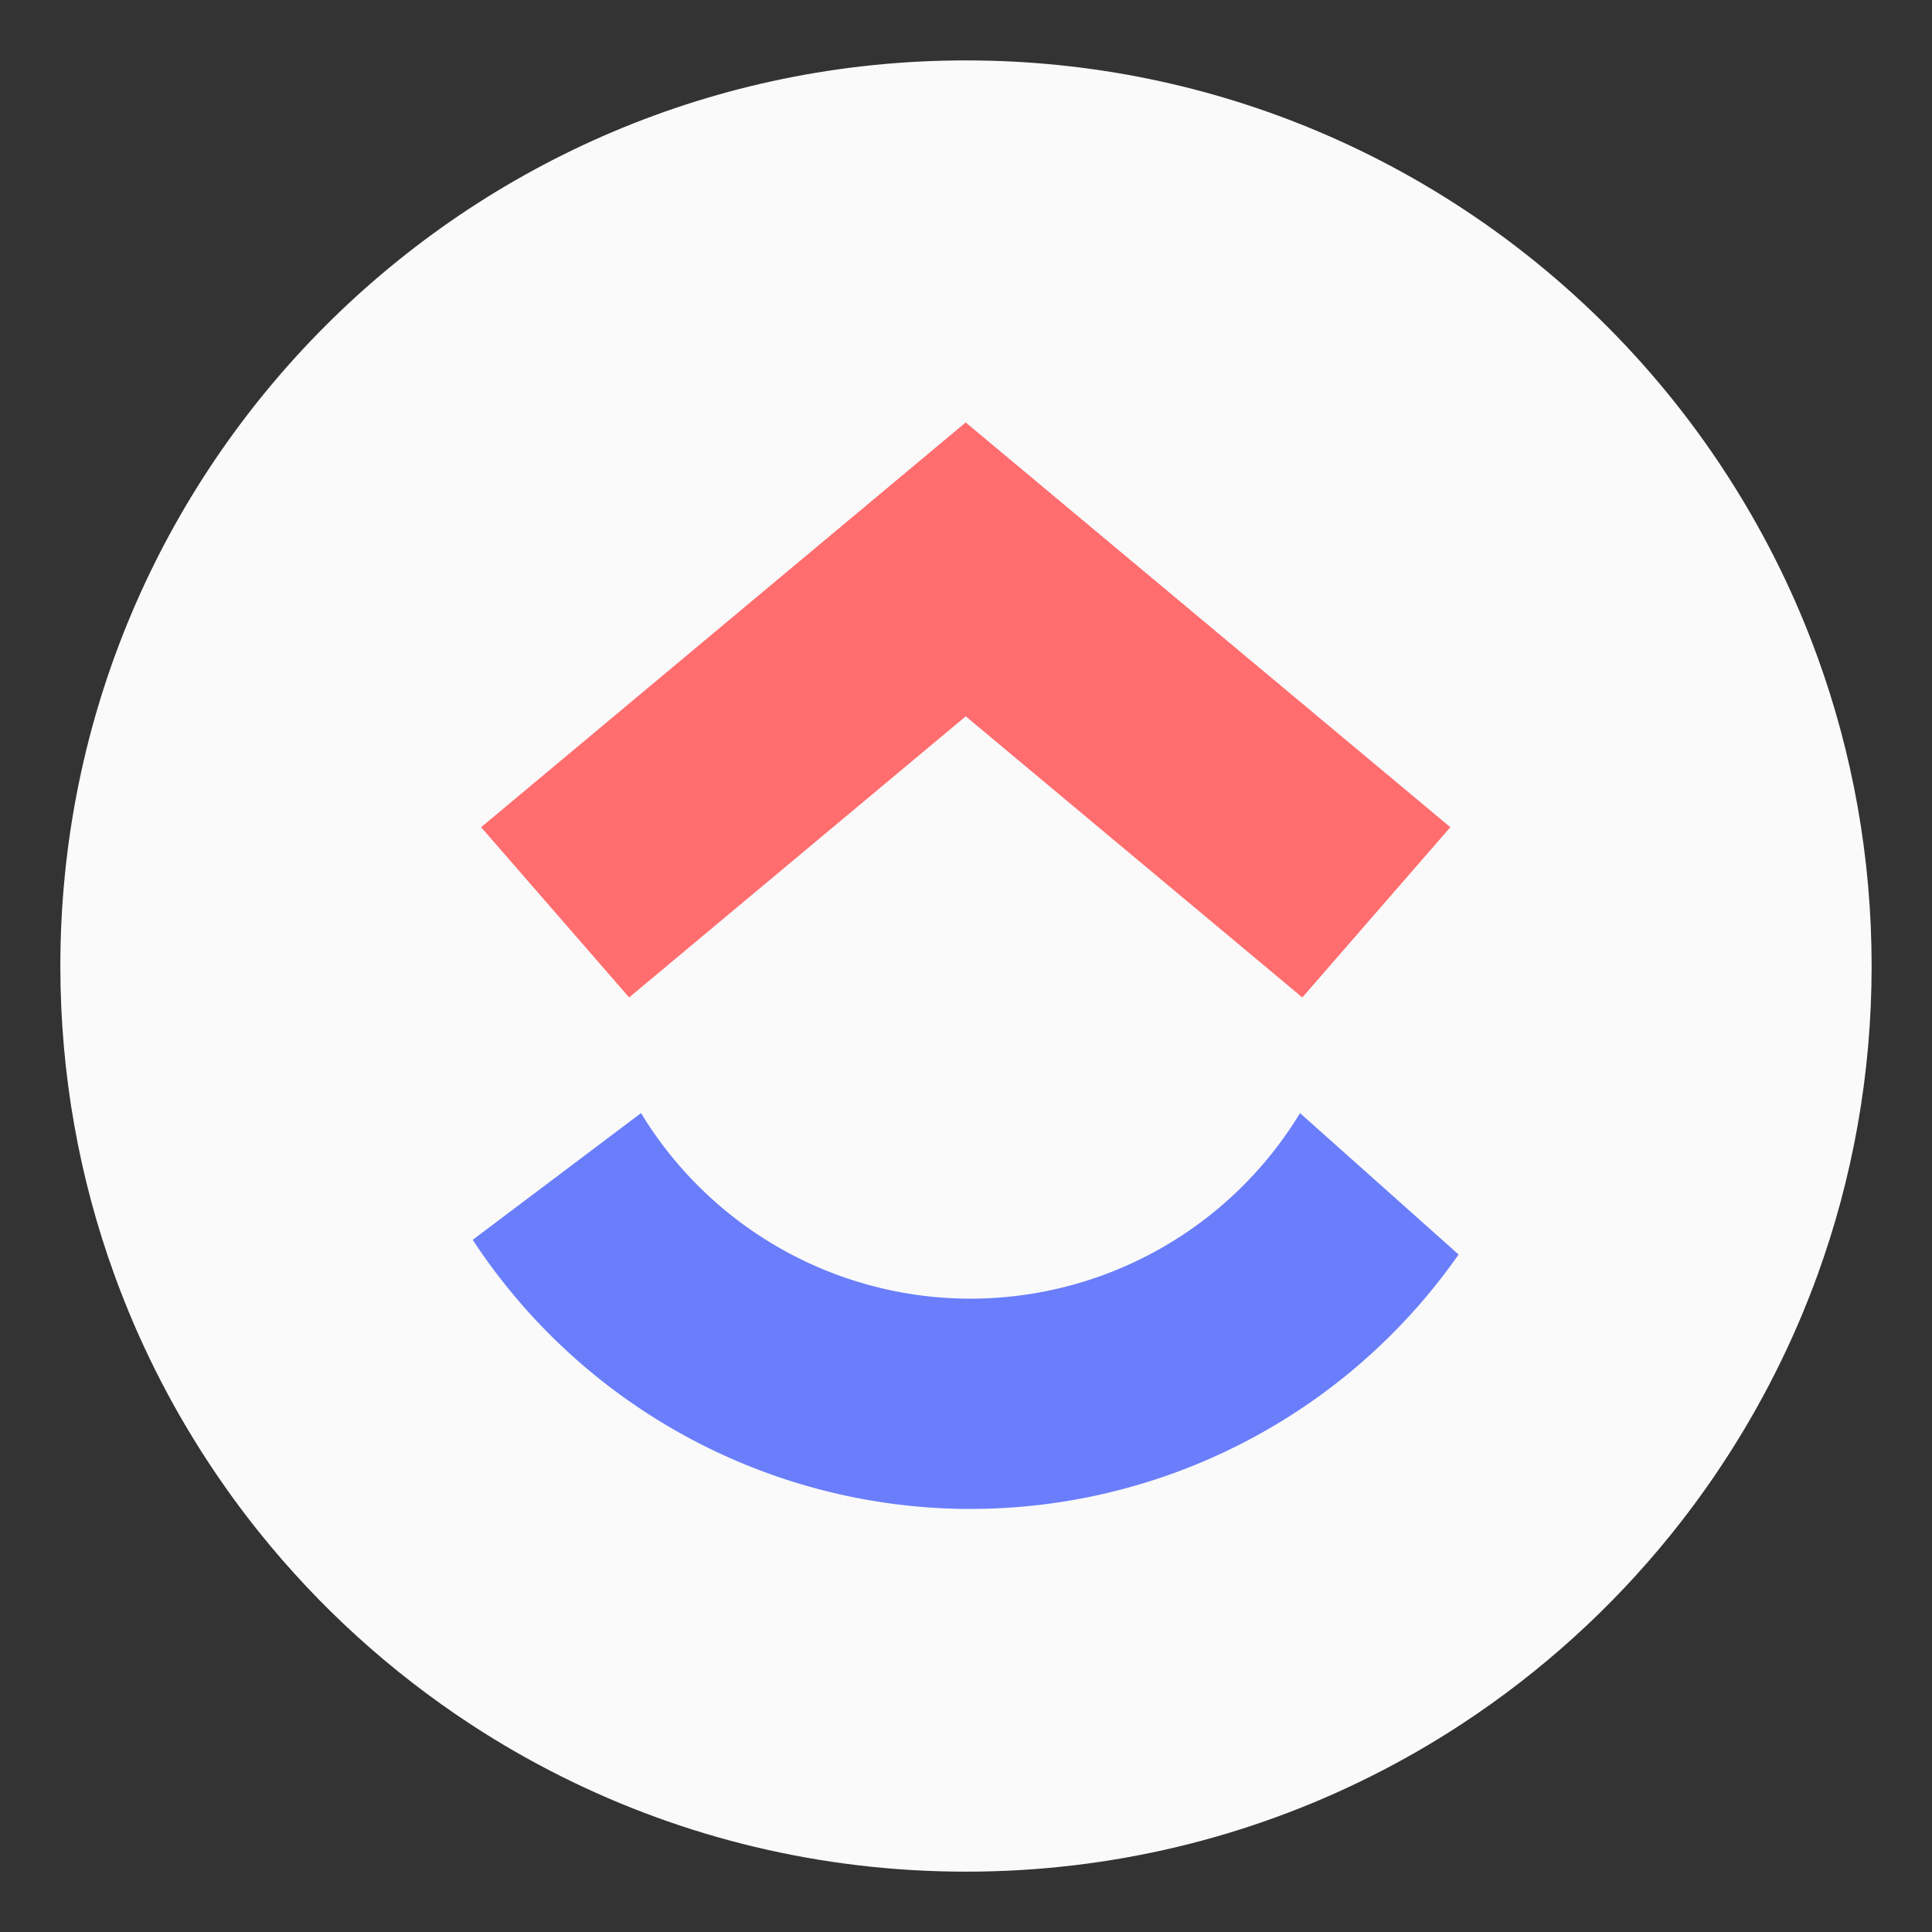 <?xml version="1.0" encoding="UTF-8" standalone="no"?>
<svg
   xmlns:dc="http://purl.org/dc/elements/1.1/"
   xmlns:cc="http://creativecommons.org/ns#"
   xmlns:rdf="http://www.w3.org/1999/02/22-rdf-syntax-ns#"
   xmlns:svg="http://www.w3.org/2000/svg"
   xmlns="http://www.w3.org/2000/svg"
   xmlns:sodipodi="http://sodipodi.sourceforge.net/DTD/sodipodi-0.dtd"
   xmlns:inkscape="http://www.inkscape.org/namespaces/inkscape"
   width="64"
   height="64"
   version="1.1"
   id="svg10"
   sodipodi:docname="clickup.svg"
   inkscape:version="1.0.1 (3bc2e813f5, 2020-09-07, custom)">
  <rect width="100%" height="100%" fill="#333333" stroke="none"/>
  <defs
     id="defs14">
    <linearGradient
       id="b"
       x2="1"
       gradientTransform="matrix(111.11,0,0,-111.11,81.336,300.34)"
       gradientUnits="userSpaceOnUse">
      <stop
         stop-color="#58c3e7"
         offset="0"
         id="stop843" />
      <stop
         stop-color="#379ad7"
         offset="1"
         id="stop845" />
    </linearGradient>
    <linearGradient
       id="a"
       x2="1"
       gradientTransform="matrix(51.842,0,0,-51.842,110.89,304.34)"
       gradientUnits="userSpaceOnUse">
      <stop
         stop-color="#ed797f"
         offset="0"
         id="stop848" />
      <stop
         stop-color="#e84767"
         offset="1"
         id="stop850" />
    </linearGradient>
  </defs>
  <sodipodi:namedview
     pagecolor="#ffffff"
     bordercolor="#666666"
     borderopacity="1"
     objecttolerance="10"
     gridtolerance="10"
     guidetolerance="10"
     inkscape:pageopacity="0"
     inkscape:pageshadow="2"
     inkscape:window-width="1920"
     inkscape:window-height="937"
     id="namedview12"
     showgrid="false"
     inkscape:zoom="6.1953125"
     inkscape:cx="24.914518"
     inkscape:cy="37.724005"
     inkscape:window-x="0"
     inkscape:window-y="38"
     inkscape:window-maximized="1"
     inkscape:current-layer="svg10" />
  <path
     d="m 62,32 c 0,3.596 -0.633,7.045 -1.794,10.24 -0.807,2.221 -1.869,4.321 -3.152,6.264 -0.537,0.817 -1.116,1.605 -1.729,2.363 -1.964,2.426 -4.298,4.538 -6.918,6.253 -0.965,0.632 -1.968,1.21 -3.006,1.728 -4.032,2.018 -8.583,3.153 -13.401,3.153 -4.817,0 -9.368,-1.135 -13.401,-3.153 -1.038,-0.518 -2.042,-1.096 -3.007,-1.728 -2.653,-1.738 -5.016,-3.883 -6.996,-6.349 -0.615,-0.764 -1.191,-1.56 -1.729,-2.384 -1.249,-1.91 -2.284,-3.971 -3.075,-6.149 -1.161,-3.195 -1.793,-6.642 -1.793,-10.237 0,-16.569 13.431,-30 30,-30 8.317,0 15.843,3.384 21.277,8.85 1.566,1.575 2.958,3.323 4.144,5.214 1.12,1.78 2.057,3.688 2.786,5.695 1.161,3.196 1.794,6.644 1.794,10.24 z"
     fill="#fafafa"
     stroke-width="0.117"
     id="path857" />
  <g
     transform="matrix(1.161,0,0,1.161,-2.84,-4.582)"
     id="g8">
    <path
       d="m 30,16 -13.826,11.549 4.223,4.857 9.604,-8.021 9.604,8.021 4.223,-4.857 z"
       fill="#ff6d6f"
       style="paint-order:stroke markers fill"
       id="path4" />
    <path
       d="m 39.539,35.706 a 11,11 0 0 1 -9.861,5.285 11,11 0 0 1 -8.941,-5.285 l -4.803,3.616 a 17,17 0 0 0 13.495,7.664 17,17 0 0 0 14.635,-7.245 z"
       fill="#6a7efb"
       style="paint-order:stroke markers fill"
       id="path6" />
  </g>
  <circle
     cx="-1304.856"
     cy="-1240.705"
     r="0"
     fill="#5e4aa6"
     stroke-width="1"
     id="circle855" />
  <circle
     cx="-205.868"
     cy="24.973"
     r="0"
     fill="#5e4aa6"
     fill-rule="evenodd"
     stroke-width="1"
     id="circle871" />
</svg>
